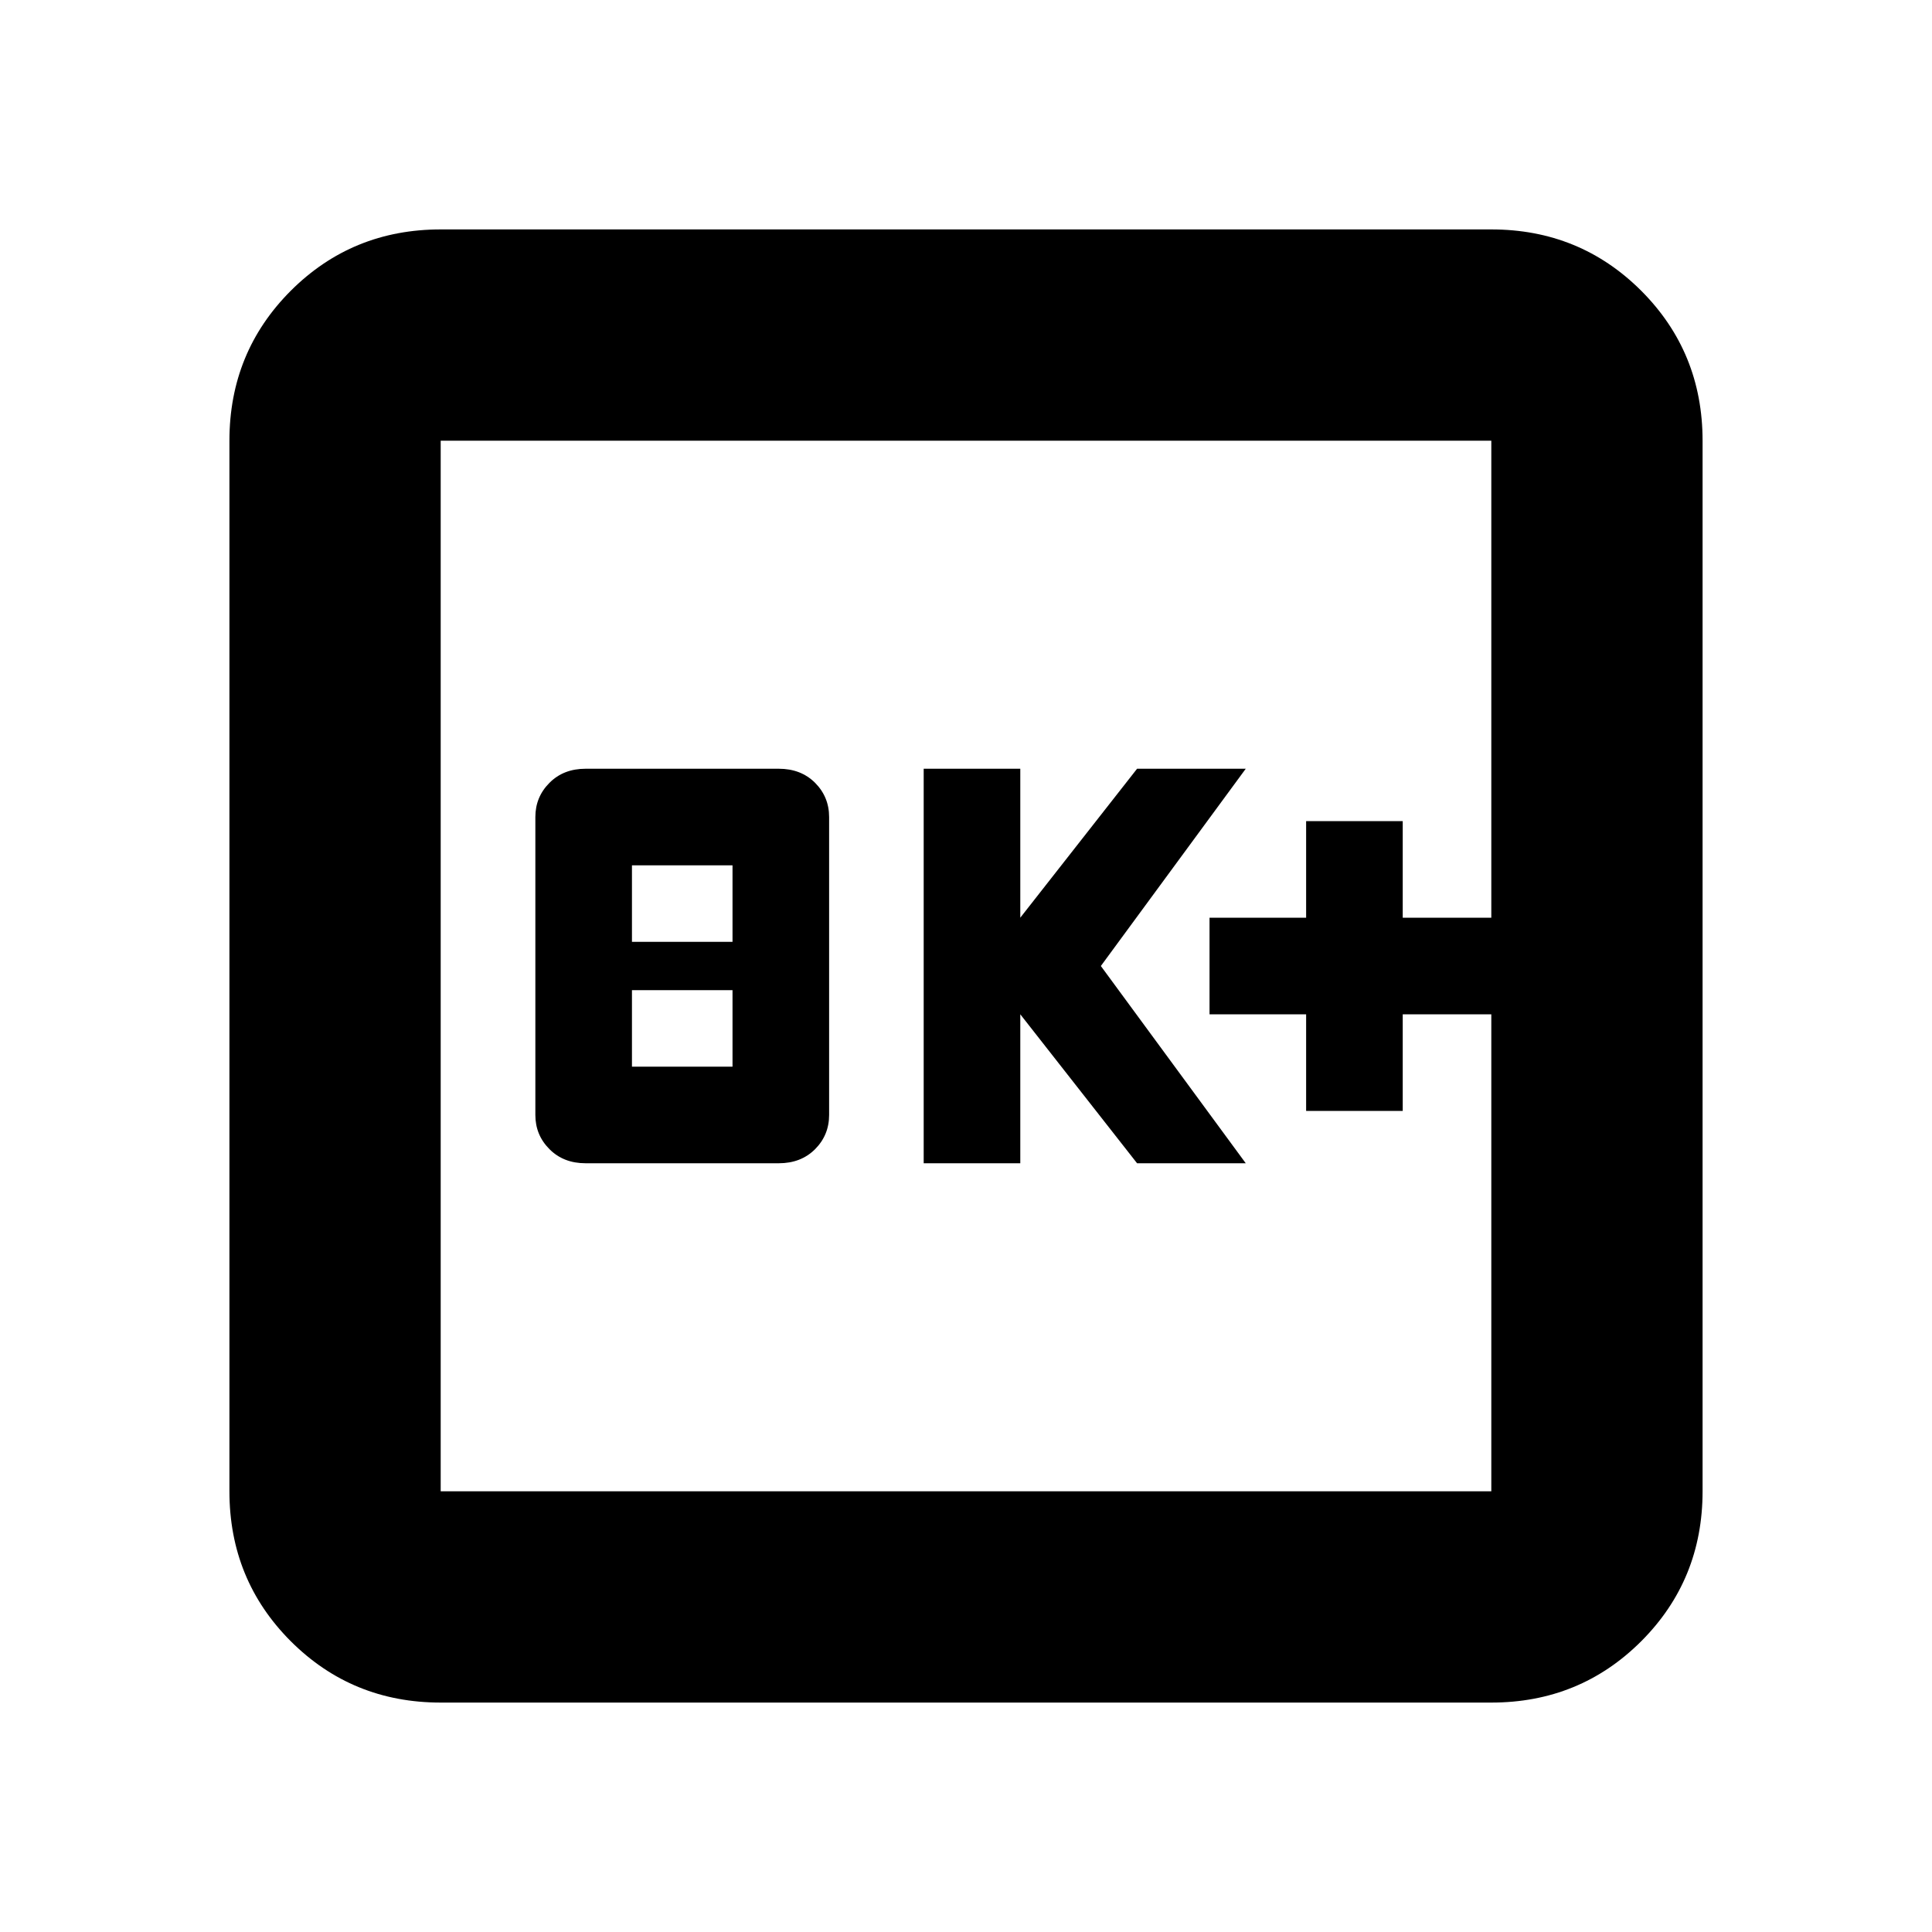 <svg xmlns="http://www.w3.org/2000/svg" height="20" width="20"><path d="M6.062 12.042h2q.23 0 .376-.146.145-.146.145-.354V8.458q0-.208-.145-.354-.146-.146-.376-.146h-2q-.229 0-.374.146-.146.146-.146.354v3.084q0 .208.146.354.145.146.374.146Zm.48-1v-.792h1.041v.792Zm0-1.292v-.792h1.041v.792Zm3.02 2.292h1V10.5l1.209 1.542h1.125L11.396 10l1.5-2.042h-1.125L10.562 9.5V7.958h-1Zm3.959-.542h1v-1h.917v-1h-.917v-1h-1v1h-1v1h1Zm-8.959 6.125q-.916 0-1.552-.635-.635-.636-.635-1.552V4.562q0-.916.635-1.552.636-.635 1.552-.635h10.876q.916 0 1.552.635.635.636.635 1.552v10.876q0 .916-.635 1.552-.636.635-1.552.635Zm0-2.187h10.876V4.562H4.562v10.876Zm0-10.876v10.876V4.562Z"/></svg>